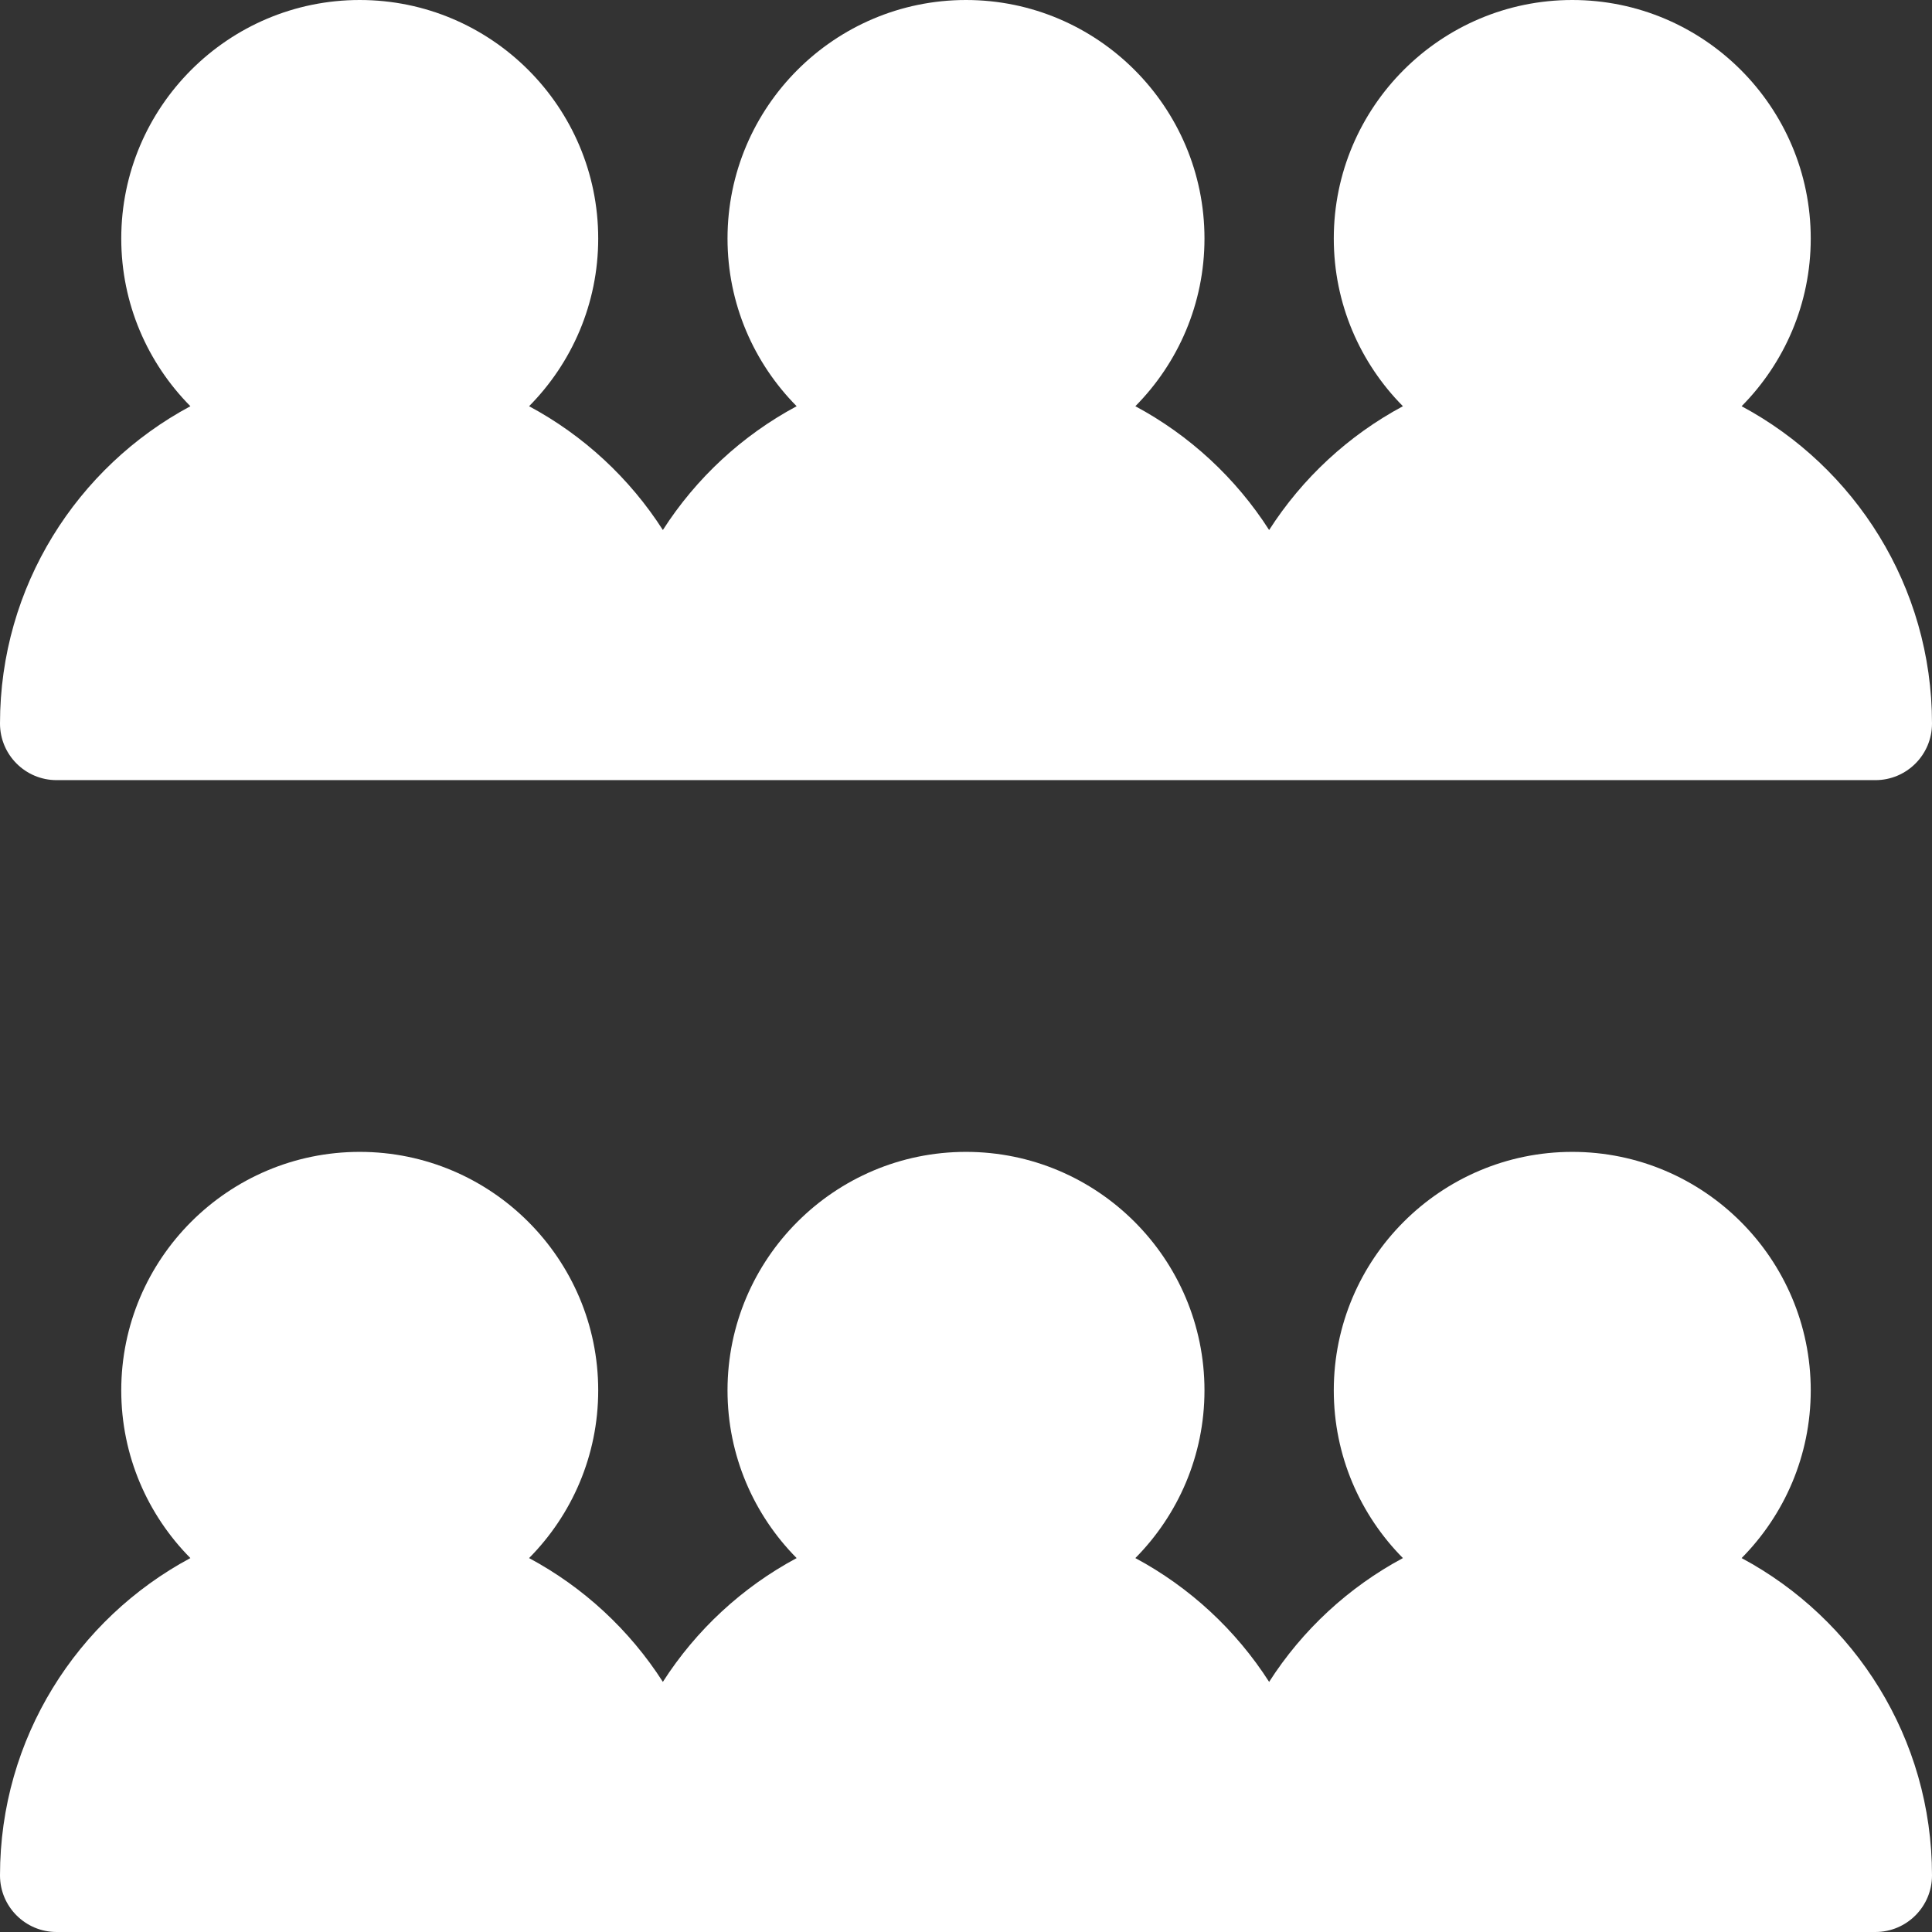 <?xml version="1.0" encoding="iso-8859-1"?>
<!-- Generator: Adobe Illustrator 19.0.0, SVG Export Plug-In . SVG Version: 6.00 Build 0)  -->
<svg xmlns="http://www.w3.org/2000/svg" xmlns:xlink="http://www.w3.org/1999/xlink" version="1.1" id="Capa_1" x="0px" y="0px" viewBox="0 0 512 512" style="enable-background:new 0 0 512 512;" xml:space="preserve" width="512px" height="512px">
<rect x="0" y="0" width="512" height="512" fill="#333333" stroke="none"/>
<g>
	<g>
		<path d="M461.546,412.908c11.316-11.427,18.32-27.134,18.32-44.449c0-34.85-28.352-63.201-63.199-63.201    c-34.849,0-63.2,28.352-63.2,63.201c0,17.316,7.003,33.022,18.321,44.449c-14.433,7.734-26.656,19.07-35.455,32.807    c-8.799-13.736-21.022-25.072-35.453-32.807c11.316-11.427,18.32-27.133,18.32-44.449c0-34.85-28.352-63.201-63.2-63.201    c-34.849,0-63.2,28.352-63.2,63.201c0,17.316,7.004,33.022,18.32,44.449c-14.432,7.734-26.654,19.07-35.453,32.807    c-8.799-13.736-21.023-25.072-35.455-32.807c11.318-11.427,18.321-27.133,18.321-44.449c0-34.85-28.352-63.201-63.2-63.201    c-34.848,0-63.199,28.352-63.199,63.201c0,17.315,7.003,33.022,18.32,44.449C20.454,428.984,0,460.647,0,497    c0,8.283,6.716,15,15,15h160.667h160.666H497c8.284,0,15-6.717,15-15C512,460.647,491.546,428.984,461.546,412.908z" fill="#FFFFFF"/>
	</g>
</g>
<g>
	<g>
		<path d="M461.546,107.652c11.316-11.427,18.32-27.134,18.32-44.449C479.866,28.353,451.515,0,416.667,0    c-34.849,0-63.2,28.353-63.2,63.203c0,17.316,7.004,33.023,18.321,44.449c-14.432,7.733-26.656,19.071-35.455,32.807    c-8.799-13.735-21.023-25.073-35.454-32.807C312.196,96.226,319.2,80.519,319.2,63.203C319.2,28.353,290.849,0,256,0    s-63.2,28.353-63.2,63.203c0,17.316,7.004,33.023,18.321,44.449c-14.432,7.733-26.655,19.071-35.454,32.807    c-8.799-13.735-21.023-25.073-35.455-32.807c11.317-11.427,18.321-27.134,18.321-44.449c0-34.85-28.351-63.203-63.2-63.203    C60.485,0,32.134,28.353,32.134,63.203c0,17.316,7.003,33.023,18.321,44.449C20.454,123.729,0,155.391,0,191.744    c0,8.284,6.716,15,15,15h160.667h160.666H497c8.284,0,15-6.716,15-15C512,155.39,491.546,123.729,461.546,107.652z" fill="#FFFFFF"/>
	</g>
</g>
<g>
</g>
<g>
</g>
<g>
</g>
<g>
</g>
<g>
</g>
<g>
</g>
<g>
</g>
<g>
</g>
<g>
</g>
<g>
</g>
<g>
</g>
<g>
</g>
<g>
</g>
<g>
</g>
<g>
</g>
</svg>
